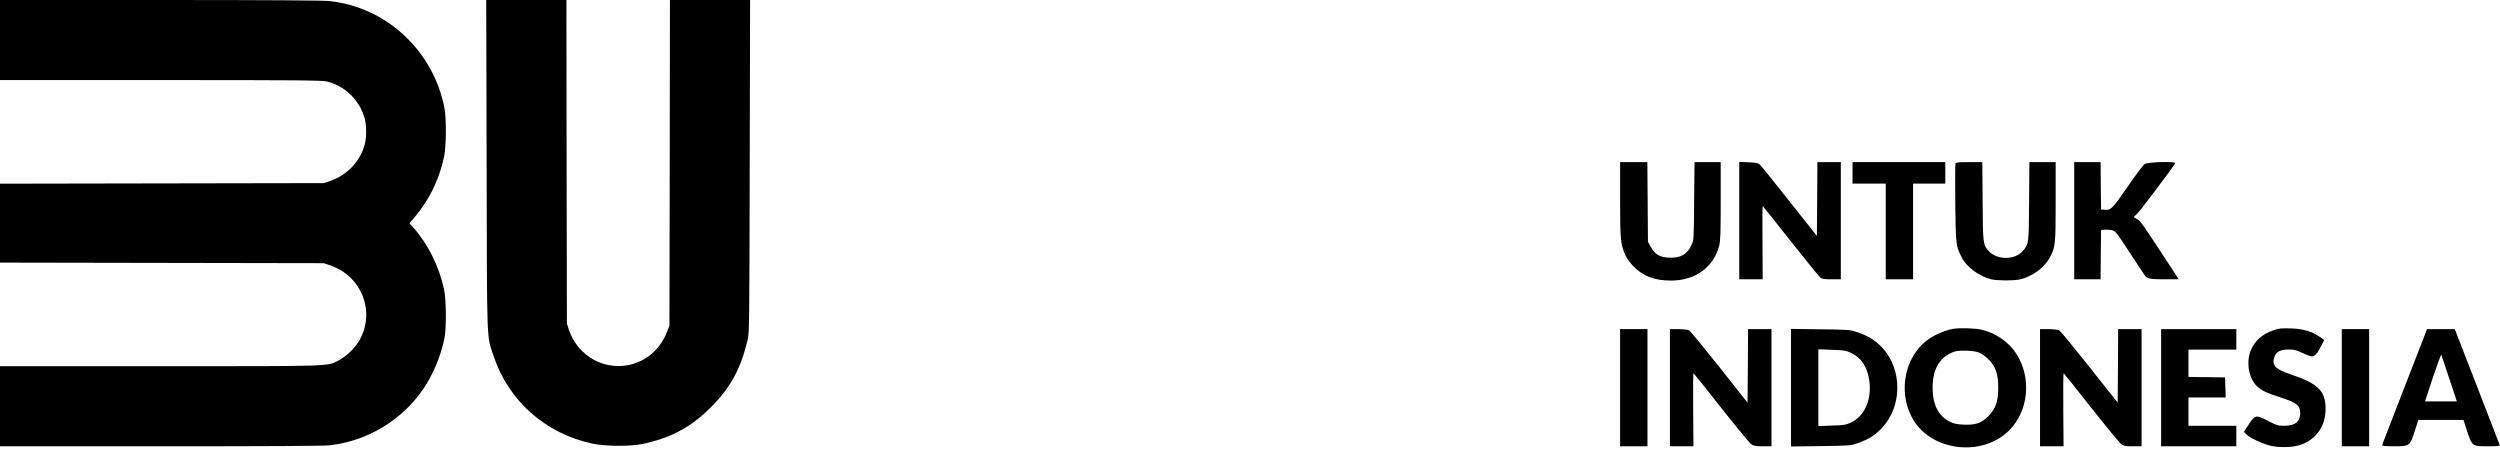 <?xml version="1.0" standalone="no"?>
<!DOCTYPE svg PUBLIC "-//W3C//DTD SVG 20010904//EN"
 "http://www.w3.org/TR/2001/REC-SVG-20010904/DTD/svg10.dtd">
<svg version="1.0" xmlns="http://www.w3.org/2000/svg"
 width="2560pt" height="460pt" viewBox="0 0 2560 460"
 preserveAspectRatio="xMidYMid meet">

<g transform="translate(0,460) scale(0.1,-0.1)"
fill="#000000" stroke="none">
<path d="M0 4190 l0 -410 1643 0 c1429 0 1650 -2 1706 -15 183 -43 338 -196
386 -380 19 -74 19 -193 0 -264 -45 -172 -181 -315 -354 -374 l-66 -22 -1657
-3 -1658 -3 0 -404 0 -404 1658 -3 1657 -3 66 -22 c319 -109 462 -463 306
-757 -41 -78 -135 -172 -213 -213 -125 -66 -21 -63 -1831 -63 l-1643 0 0 -410
0 -410 1648 0 c1134 0 1675 3 1737 11 387 47 737 261 955 584 96 143 177 338
211 510 21 104 19 398 -4 502 -50 233 -163 461 -310 628 l-44 49 55 65 c148
174 249 382 299 614 23 104 25 397 4 502 -115 586 -591 1029 -1174 1094 -65 7
-633 11 -1737 11 l-1640 0 0 -410z"/>
<path d="M4983 2913 c4 -1877 -1 -1741 72 -1960 153 -458 530 -792 1008 -895
136 -29 390 -31 517 -4 289 61 497 172 700 376 200 200 305 392 376 690 17 70
18 181 21 1778 l4 1702 -411 0 -410 0 -2 -1667 -3 -1668 -23 -59 c-77 -204
-253 -338 -462 -353 -241 -17 -463 132 -543 366 l-22 66 -3 1658 -2 1657 -411
0 -410 0 4 -1687z"/>
<path d="M16590 2558 c0 -417 5 -467 56 -575 16 -33 52 -82 84 -114 97 -98
215 -142 380 -142 250 0 436 135 495 358 12 48 15 132 15 457 l0 398 -134 0
-134 0 -4 -397 c-3 -393 -3 -399 -27 -451 -44 -98 -113 -137 -235 -130 -91 4
-140 34 -182 111 l-29 52 -3 408 -3 407 -139 0 -140 0 0 -382z"/>
<path d="M17810 2341 l0 -601 120 0 120 0 -2 375 c-2 206 -1 375 2 375 3 -1
131 -161 285 -357 154 -195 291 -364 304 -374 19 -16 40 -19 117 -19 l94 0 0
600 0 600 -120 0 -120 0 -2 -378 -3 -378 -279 352 c-153 194 -289 363 -303
376 -20 19 -37 23 -118 26 l-95 4 0 -601z"/>
<path d="M18970 2830 l0 -110 170 0 170 0 0 -490 0 -490 140 0 140 0 0 490 0
490 165 0 165 0 0 110 0 110 -475 0 -475 0 0 -110z"/>
<path d="M20024 2925 c-3 -8 -4 -191 -2 -407 5 -425 6 -436 65 -552 53 -104
179 -196 308 -227 64 -14 226 -14 290 0 128 30 249 120 307 227 55 102 58 132
58 571 l0 403 -134 0 -135 0 -3 -402 c-3 -440 -3 -435 -64 -507 -79 -94 -260
-96 -346 -5 -62 67 -63 70 -66 512 l-3 402 -135 0 c-109 0 -136 -3 -140 -15z"/>
<path d="M21240 2340 l0 -600 135 0 135 0 2 253 3 252 40 3 c22 2 56 -1 77 -7
33 -10 49 -31 177 -229 78 -119 147 -224 154 -233 25 -33 55 -39 201 -39 l146
0 -116 178 c-257 393 -276 420 -310 438 -19 10 -34 20 -34 22 0 1 15 16 33 32
27 23 356 460 391 518 13 22 -280 14 -314 -9 -14 -9 -92 -113 -174 -232 -156
-226 -171 -242 -237 -235 l-34 3 -3 243 -2 242 -135 0 -135 0 0 -600z"/>
<path d="M20000 1233 c-51 -8 -127 -36 -194 -71 -290 -151 -392 -561 -214
-860 194 -324 705 -382 979 -112 202 199 235 537 78 785 -76 121 -212 215
-359 249 -60 15 -227 20 -290 9z m256 -240 c33 -11 67 -34 106 -73 74 -74 100
-150 100 -290 0 -140 -26 -216 -101 -291 -74 -74 -133 -93 -260 -87 -67 4 -97
10 -137 31 -116 59 -174 174 -174 347 0 197 79 325 230 371 47 14 184 10 236
-8z"/>
<path d="M23279 1218 c-113 -40 -186 -104 -229 -200 -54 -123 -23 -300 68
-379 47 -42 95 -64 238 -110 162 -53 199 -82 198 -157 -1 -93 -51 -132 -168
-132 -59 0 -75 5 -165 52 -121 63 -130 61 -197 -43 l-46 -71 23 -24 c36 -38
169 -100 255 -120 97 -21 236 -15 311 14 159 61 247 193 247 367 0 181 -79
259 -352 349 -167 56 -206 100 -168 191 20 46 62 66 143 66 54 0 78 -6 140
-35 41 -20 85 -36 97 -36 29 0 57 31 95 107 l31 62 -45 31 c-84 57 -167 82
-295 87 -101 3 -123 1 -181 -19z"/>
<path d="M16590 630 l0 -600 140 0 140 0 0 600 0 600 -140 0 -140 0 0 -600z"/>
<path d="M17100 630 l0 -600 120 0 121 0 -3 375 c-2 206 0 374 4 373 3 -2 130
-160 282 -353 152 -192 290 -360 308 -373 26 -19 44 -22 119 -22 l89 0 0 600
0 600 -120 0 -120 0 -2 -377 -3 -377 -288 365 c-159 200 -298 369 -310 376
-12 7 -60 12 -109 13 l-88 0 0 -600z"/>
<path d="M18340 630 l0 -602 303 4 c299 4 303 4 382 31 109 38 176 80 247 156
208 221 209 597 4 819 -69 74 -143 121 -251 158 -80 28 -82 28 -382 32 l-303
4 0 -602z m611 358 c107 -49 169 -142 190 -282 29 -195 -47 -369 -190 -434
-49 -23 -73 -26 -193 -30 l-138 -5 0 393 0 393 138 -5 c120 -4 144 -7 193 -30z"/>
<path d="M20890 630 l0 -600 120 0 121 0 -3 375 c-2 206 0 374 4 373 3 -2 130
-160 282 -353 152 -192 290 -360 308 -373 26 -19 44 -22 119 -22 l89 0 0 600
0 600 -120 0 -120 0 -2 -377 -3 -376 -288 364 c-159 200 -298 369 -310 376
-12 7 -60 12 -109 13 l-88 0 0 -600z"/>
<path d="M22130 630 l0 -600 385 0 385 0 0 105 0 105 -245 0 -245 0 0 145 0
145 190 0 191 0 -3 103 -3 102 -187 3 -188 2 0 140 0 140 245 0 245 0 0 105 0
105 -385 0 -385 0 0 -600z"/>
<path d="M23980 630 l0 -600 140 0 140 0 0 600 0 600 -140 0 -140 0 0 -600z"/>
<path d="M24625 643 c-125 -324 -229 -594 -232 -600 -4 -10 24 -13 120 -13
162 0 163 1 214 155 l37 115 231 0 231 0 37 -115 c51 -154 52 -155 214 -155
96 0 124 3 120 12 -3 7 -107 277 -232 601 l-228 587 -142 0 -142 0 -228 -587z
m456 80 l77 -233 -163 0 -163 0 81 245 c45 134 84 239 86 232 2 -6 39 -117 82
-244z"/>
</g>
</svg>
